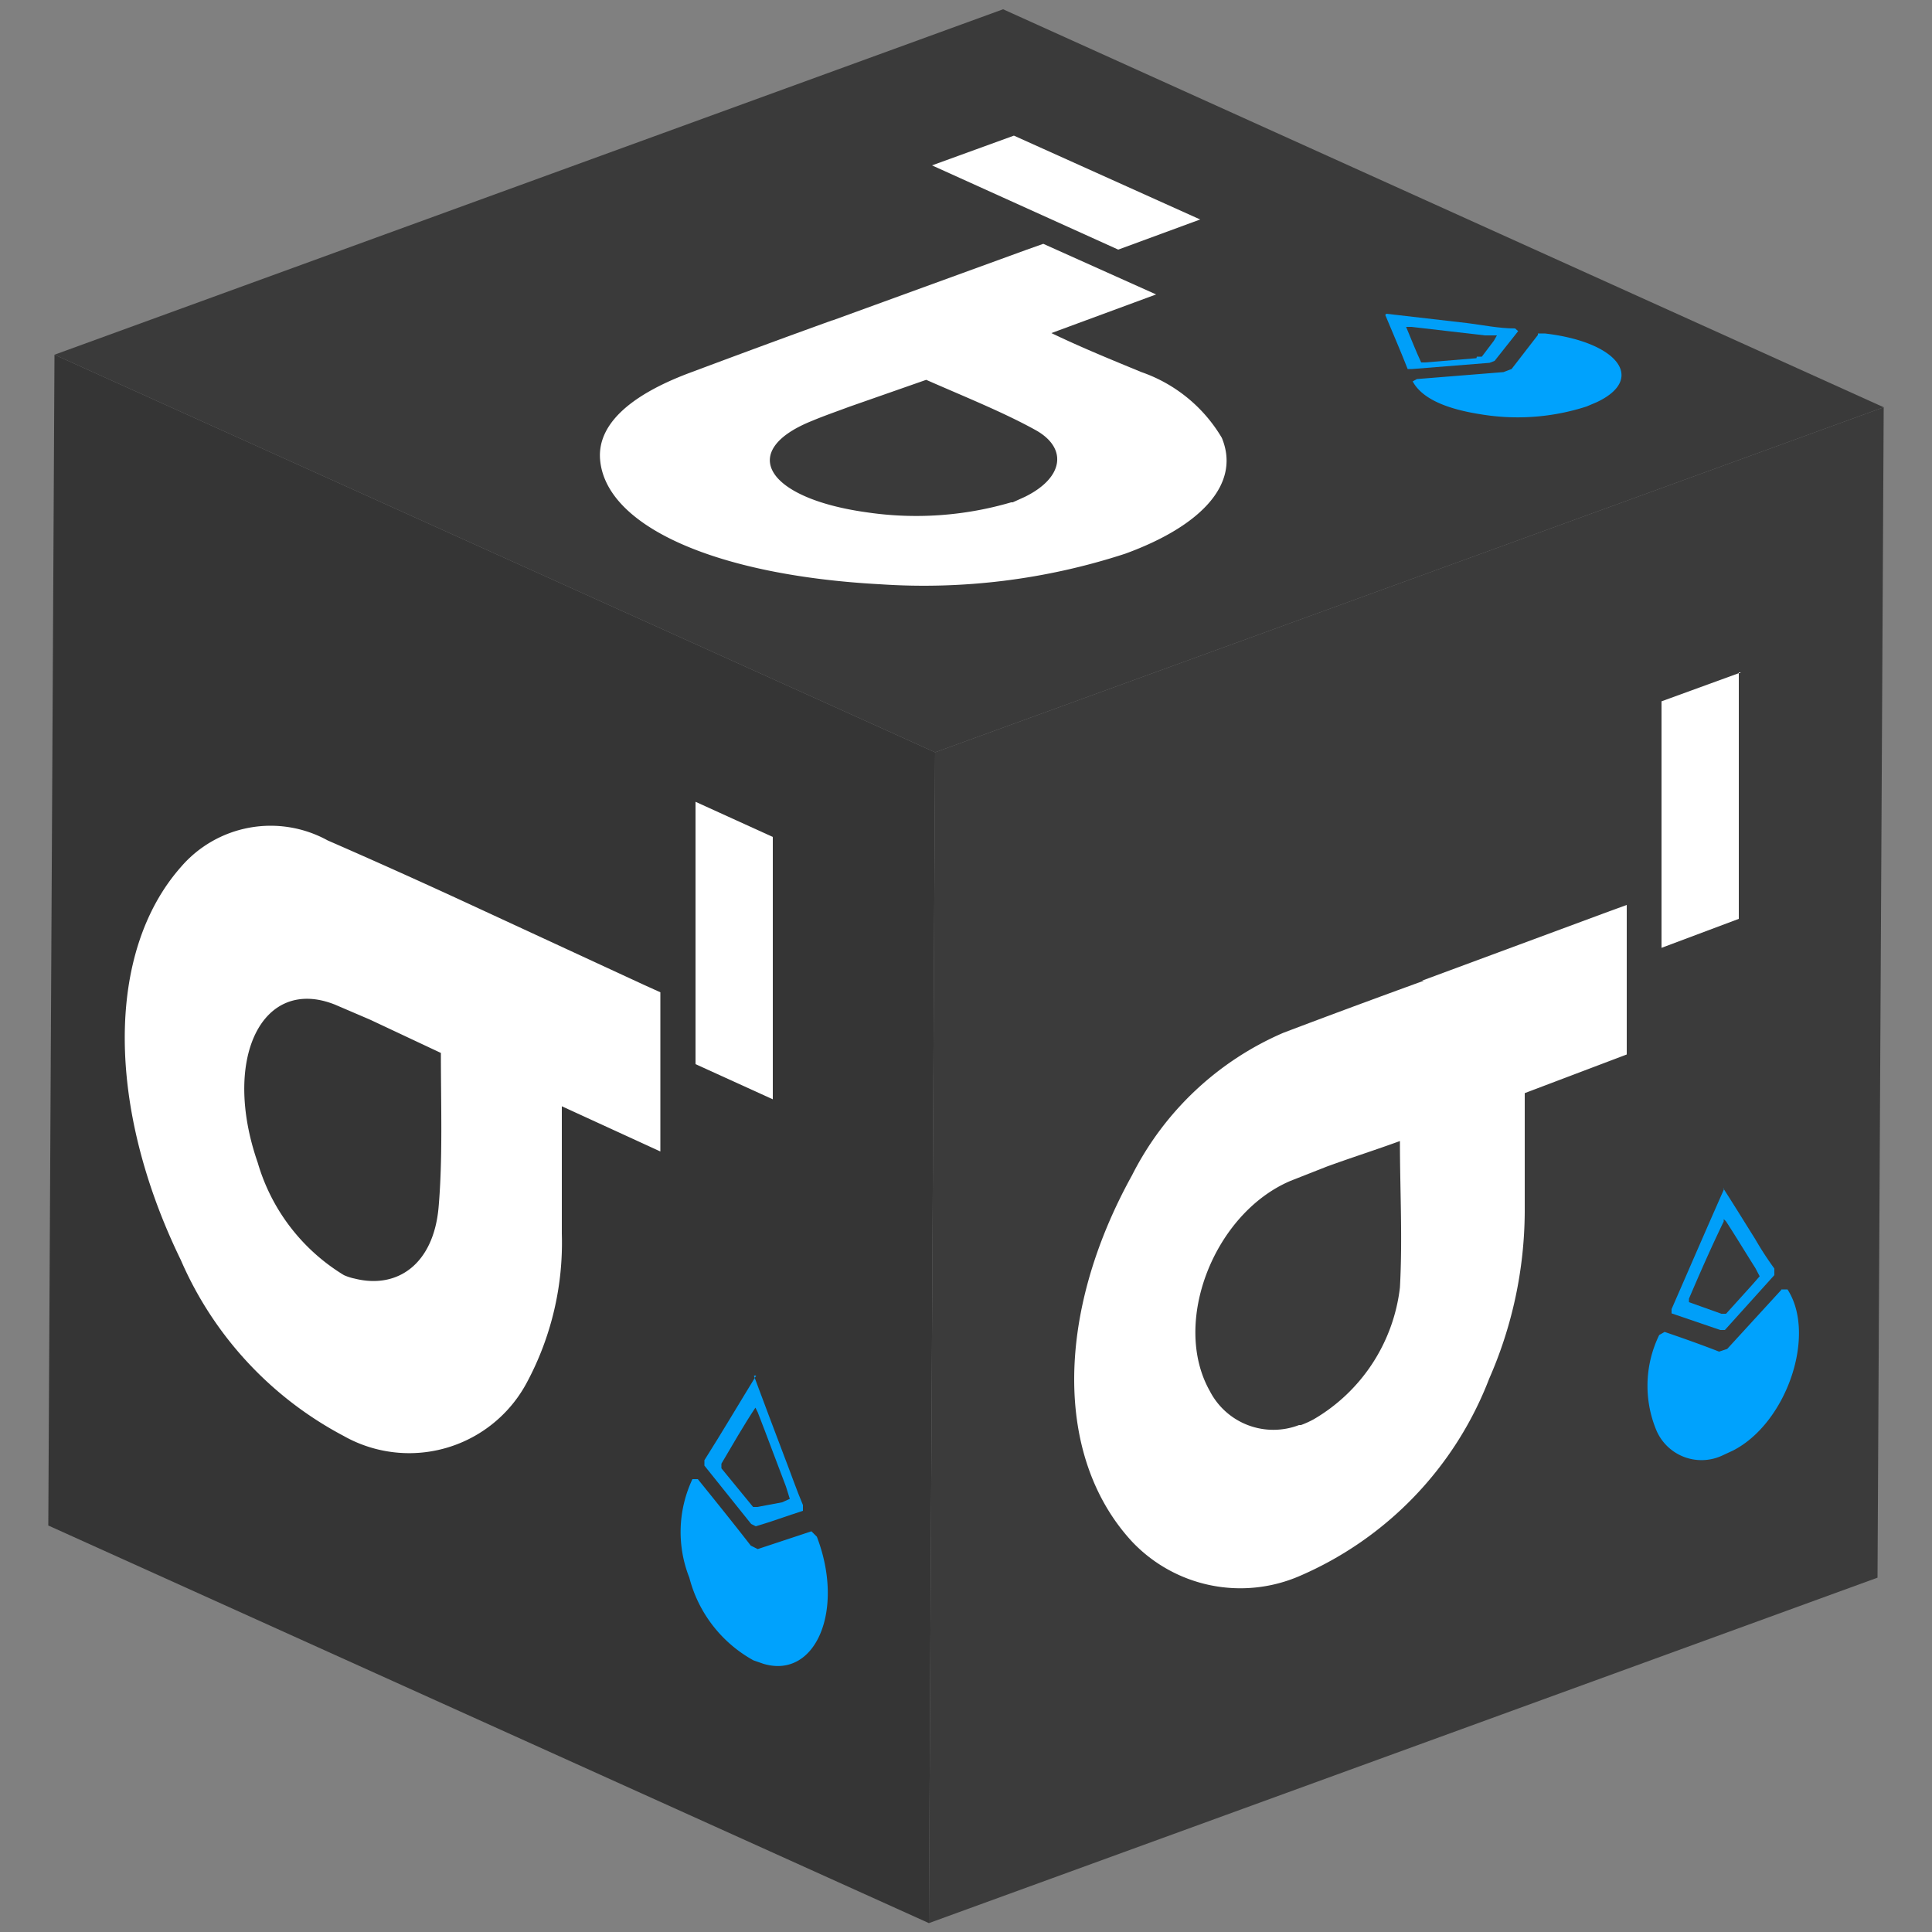 <svg id="Capa_1" data-name="Capa 1" xmlns="http://www.w3.org/2000/svg" xmlns:xlink="http://www.w3.org/1999/xlink" width="50" height="50" viewBox="0 0 50 50">
  <rect x="0" y="0" width="50" height="50" fill="#808080" stroke="none"/>
  <defs>
    <clipPath id="clip-path">
      <polygon points="24.04 49.77 1.25 39.48 1.41 9.18 24.2 19.47 24.04 49.77" fill="none"/>
    </clipPath>
    <clipPath id="clip-path-2">
      <polygon points="24.2 19.47 1.41 9.18 25.96 0.24 48.75 10.54 24.2 19.47" fill="none"/>
    </clipPath>
    <clipPath id="clip-path-3">
      <polygon points="48.75 10.54 48.59 40.83 24.04 49.77 24.2 19.47 48.75 10.54" fill="none"/>
    </clipPath>
  </defs>
  <g id="Figment_lido">
    <g style="isolation: isolate">
      <g>
        <polygon points="24.04 49.77 1.25 39.48 1.41 9.18 24.2 19.47 24.04 49.77" fill="#353535"/>
        <g style="isolation: isolate">
          <g clip-path="url(#clip-path)">
            <g>
              <path d="M8.9,33a5.06,5.06,0,0,1-2.23-2.91c-.94-2.7.12-4.84,2-4.09l.91.39,1.83.86c0,1.37.05,2.75-.06,4-.13,1.45-1.05,2.12-2.17,1.84A1.35,1.35,0,0,1,8.9,33M12,23.33c-1.17-.54-2.35-1.07-3.52-1.58a3.06,3.06,0,0,0-3.8.69c-1.94,2.2-1.93,6.21,0,10.17a9.34,9.34,0,0,0,4.21,4.55,3.45,3.45,0,0,0,4.75-1.39,7.65,7.65,0,0,0,.9-3.84c0-1.08,0-2.16,0-3.3l2.55,1.17,0-4.12-.42-.19L12,23.33" fill="#fff"/>
              <path d="M20,21.66l-2-.91L18,27.54l2,.91L20,21.66" fill="#fff"/>
              <path d="M21,39.63l-1.39.46L19.43,40c-.45-.58-.91-1.15-1.37-1.72l-.14,0a3.21,3.21,0,0,0-.08,2.55,3.42,3.42,0,0,0,1.66,2.14l.26.09c1.35.4,2.11-1.39,1.38-3.29L21,39.63" fill="#00a2fd"/>
              <path d="M19.49,39l-.82-1,0-.12c.29-.49.58-1,.88-1.45l0,0,.06.12c.25.64.48,1.27.73,1.92l.1.32-.2.09L19.6,39,19.49,39m.08-3.4c-.46.75-.89,1.48-1.34,2.19l0,.14,1.21,1.51.12.06c.41-.12.81-.27,1.22-.4l0-.15c-.17-.4-.32-.84-.48-1.25-.26-.68-.52-1.38-.79-2.1" fill="#009ff9"/>
            </g>
          </g>
        </g>
      </g>
      <g>
        <polygon points="24.2 19.47 1.41 9.18 25.96 0.24 48.75 10.54 24.2 19.47" fill="#3a3a3a"/>
        <g style="isolation: isolate">
          <g clip-path="url(#clip-path-2)">
            <g>
              <path d="M26.17,13a8.73,8.73,0,0,1-3.73.26c-2.61-.36-3.37-1.59-1.42-2.37.31-.13.63-.24.95-.36l2-.7c1,.44,2,.84,2.83,1.3s.74,1.23-.28,1.73l-.31.14M21.54,8.29c-1.25.45-2.49.91-3.72,1.37-1.56.59-2.36,1.35-2.29,2.23.14,1.73,3,3,7.24,3.23a16.79,16.79,0,0,0,6.35-.79c1.95-.71,3-1.8,2.5-3a3.9,3.9,0,0,0-2.08-1.7C28.79,9.32,28,9,27.21,8.62l2.71-1L27,6.31l-.45.16-5,1.82" fill="#fff"/>
              <path d="M26.24,3.51l-2.12.77,4.82,2.18,2.12-.78L26.24,3.51" fill="#fff"/>
              <path d="M39.8,8.67l-.68.88-.21.08-2.24.18-.11.06c.22.41.79.7,1.75.85a5.8,5.8,0,0,0,2.75-.2l.26-.11c1.28-.6.56-1.56-1.34-1.78l-.18,0" fill="#00a2fd"/>
              <path d="M38.21,9.27l-1.33.11-.1,0c-.14-.3-.26-.61-.39-.92v0h.14l1.9.22.31,0-.08.14-.31.41-.13,0M35.85,8.15c.2.48.4.94.58,1.4l.12,0,2-.16.13-.05.61-.77-.08-.07c-.42,0-.84-.09-1.25-.14l-2.08-.24" fill="#009ff9"/>
            </g>
          </g>
        </g>
      </g>
      <g>
        <polygon points="48.75 10.54 48.59 40.83 24.04 49.77 24.2 19.47 48.75 10.54" fill="#3b3b3b"/>
        <g style="isolation: isolate">
          <g clip-path="url(#clip-path-3)">
            <g>
              <path d="M33.62,36.88A1.85,1.85,0,0,1,31.31,36c-1-1.77.11-4.6,2.09-5.44l.94-.37c.63-.23,1.26-.43,1.89-.66,0,1.28.07,2.51,0,3.79A4.56,4.56,0,0,1,34,36.73a2.41,2.41,0,0,1-.33.15m3.18-11.5c-1.21.44-2.43.89-3.64,1.35a7.88,7.88,0,0,0-3.91,3.68c-2,3.61-2,7.33,0,9.49a3.86,3.86,0,0,0,4.35.88,9.12,9.12,0,0,0,4.89-5.1,10.86,10.86,0,0,0,.92-4.31c0-1,0-2,0-3.08l2.64-1,0-3.87-.44.16L36.8,25.38" fill="#fff"/>
              <path d="M45.06,17.4,43,18.15l0,6.38L45,23.78l0-6.38" fill="#fff"/>
              <path d="M46.12,33.36,44.7,34.91l-.21.07c-.46-.18-.94-.35-1.41-.51l-.14.08A3,3,0,0,0,42.86,37a1.27,1.27,0,0,0,1.71.67l.28-.13c1.39-.71,2.17-3,1.41-4.17h-.14" fill="#00a2fd"/>
              <path d="M44.55,34l-.84-.3,0-.09c.29-.68.59-1.36.9-2l0-.06.06.06c.26.4.5.8.76,1.21l.11.21-.21.24-.66.73-.12,0m.07-3.23c-.47,1.06-.91,2.08-1.36,3.11l0,.11,1.26.43.12,0L45.92,33l0-.17a8.49,8.49,0,0,1-.5-.77c-.27-.43-.54-.87-.83-1.32" fill="#009ff9"/>
            </g>
          </g>
        </g>
      </g>
    </g>
  </g>
</svg>
